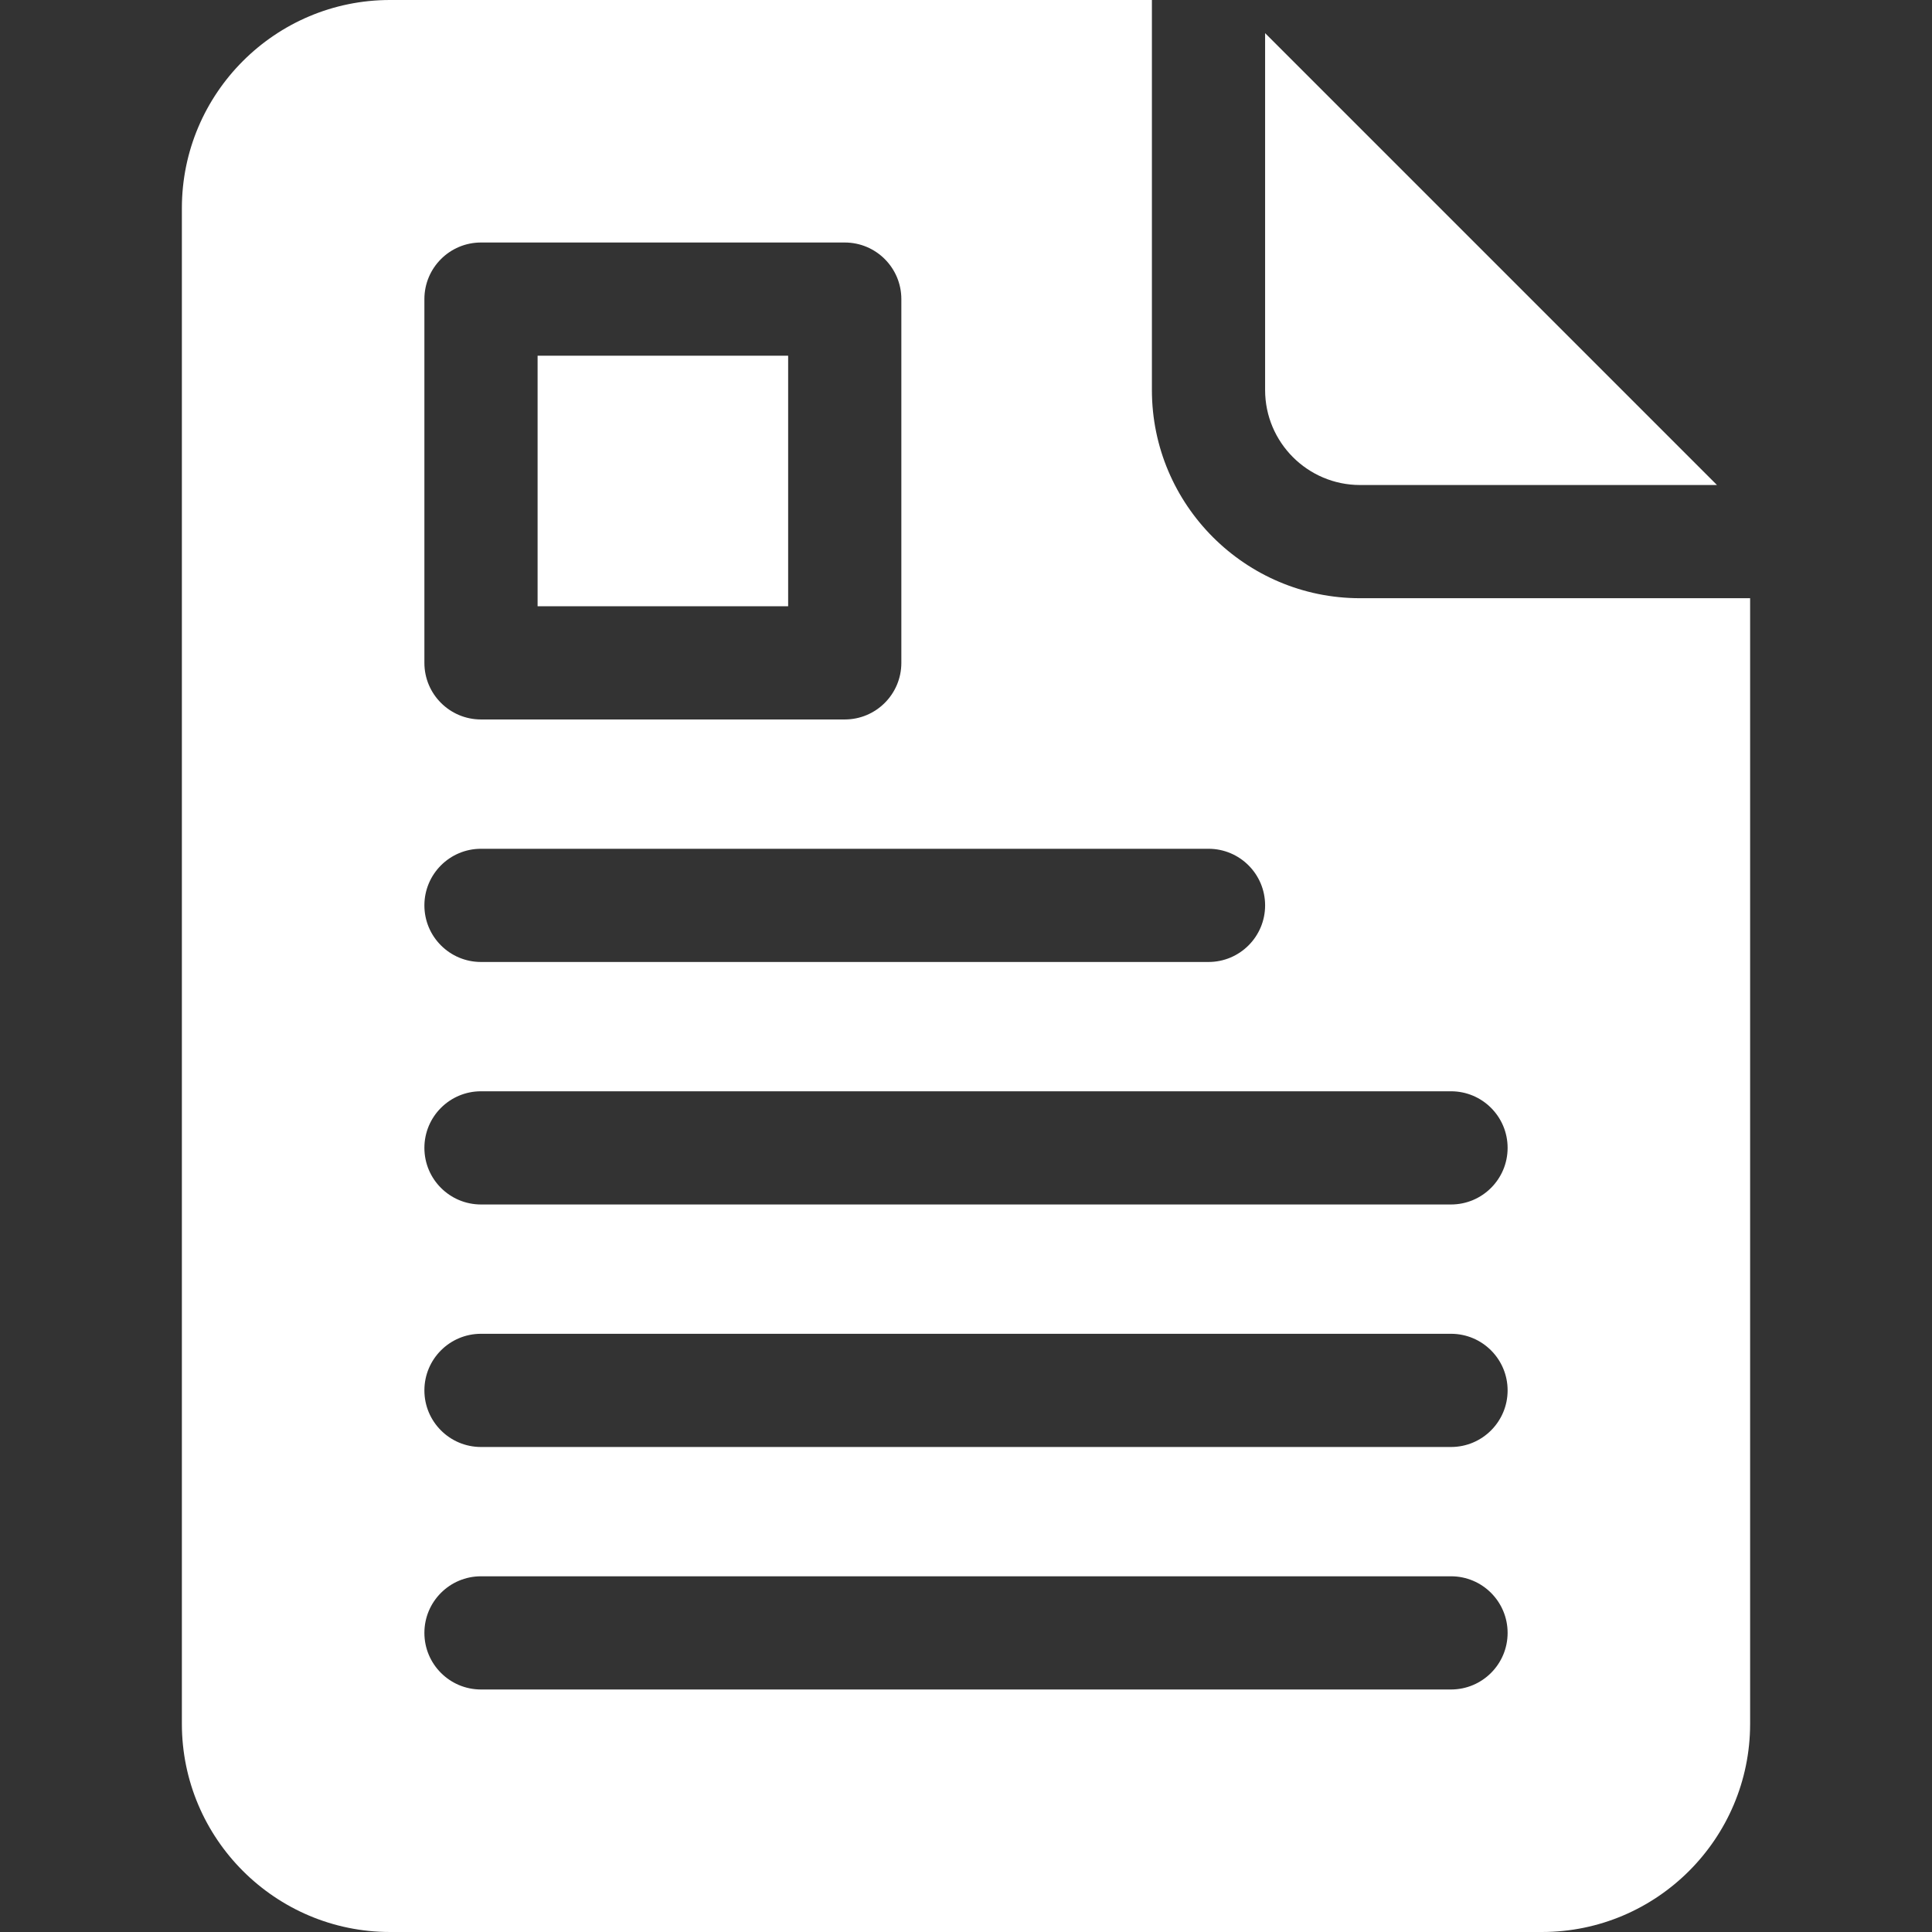 <?xml version="1.0"?>
<svg xmlns="http://www.w3.org/2000/svg" id="Capa_1" enable-background="new 0 0 512 512" height="512px" viewBox="0 0 512 512" width="512px"><rect x="0" y="0" width="512" height="512" fill="#333333" stroke="none"/><g><path d="m142.468 94.267h66.398v66.399h-66.398z" data-original="#000000" class="active-path" data-old_color="#000000" fill="#FFFFFF"/><path d="m360.433 128.533h94.581l-119.747-119.746v94.58c0 13.877 11.29 25.166 25.166 25.166z" data-original="#000000" class="active-path" data-old_color="#000000" fill="#FFFFFF"/><path d="m360.433 158.533c-30.418 0-55.166-24.747-55.166-55.166v-103.367h-201.9c-30.419 0-55.167 24.748-55.167 55.167v401.666c0 30.419 24.748 55.167 55.166 55.167h305.268c30.419 0 55.166-24.748 55.166-55.167v-298.3zm-247.965-79.266c0-8.284 6.715-15 15-15h96.398c8.285 0 15 6.716 15 15v96.399c0 8.284-6.715 15-15 15h-96.398c-8.285 0-15-6.716-15-15zm15 145.667h192.799c8.285 0 15 6.716 15 15s-6.715 15-15 15h-192.799c-8.285 0-15-6.716-15-15 0-8.285 6.715-15 15-15zm257.066 222.798h-257.066c-8.285 0-15-6.716-15-15s6.715-15 15-15h257.066c8.283 0 15 6.716 15 15 0 8.285-6.717 15-15 15zm0-64.265h-257.066c-8.285 0-15-6.716-15-15s6.715-15 15-15h257.066c8.283 0 15 6.716 15 15s-6.717 15-15 15zm0-64.268h-257.066c-8.285 0-15-6.716-15-15s6.715-15 15-15h257.066c8.283 0 15 6.716 15 15s-6.717 15-15 15z" data-original="#000000" class="active-path" data-old_color="#000000" fill="#FFFFFF"/></g> </svg>
